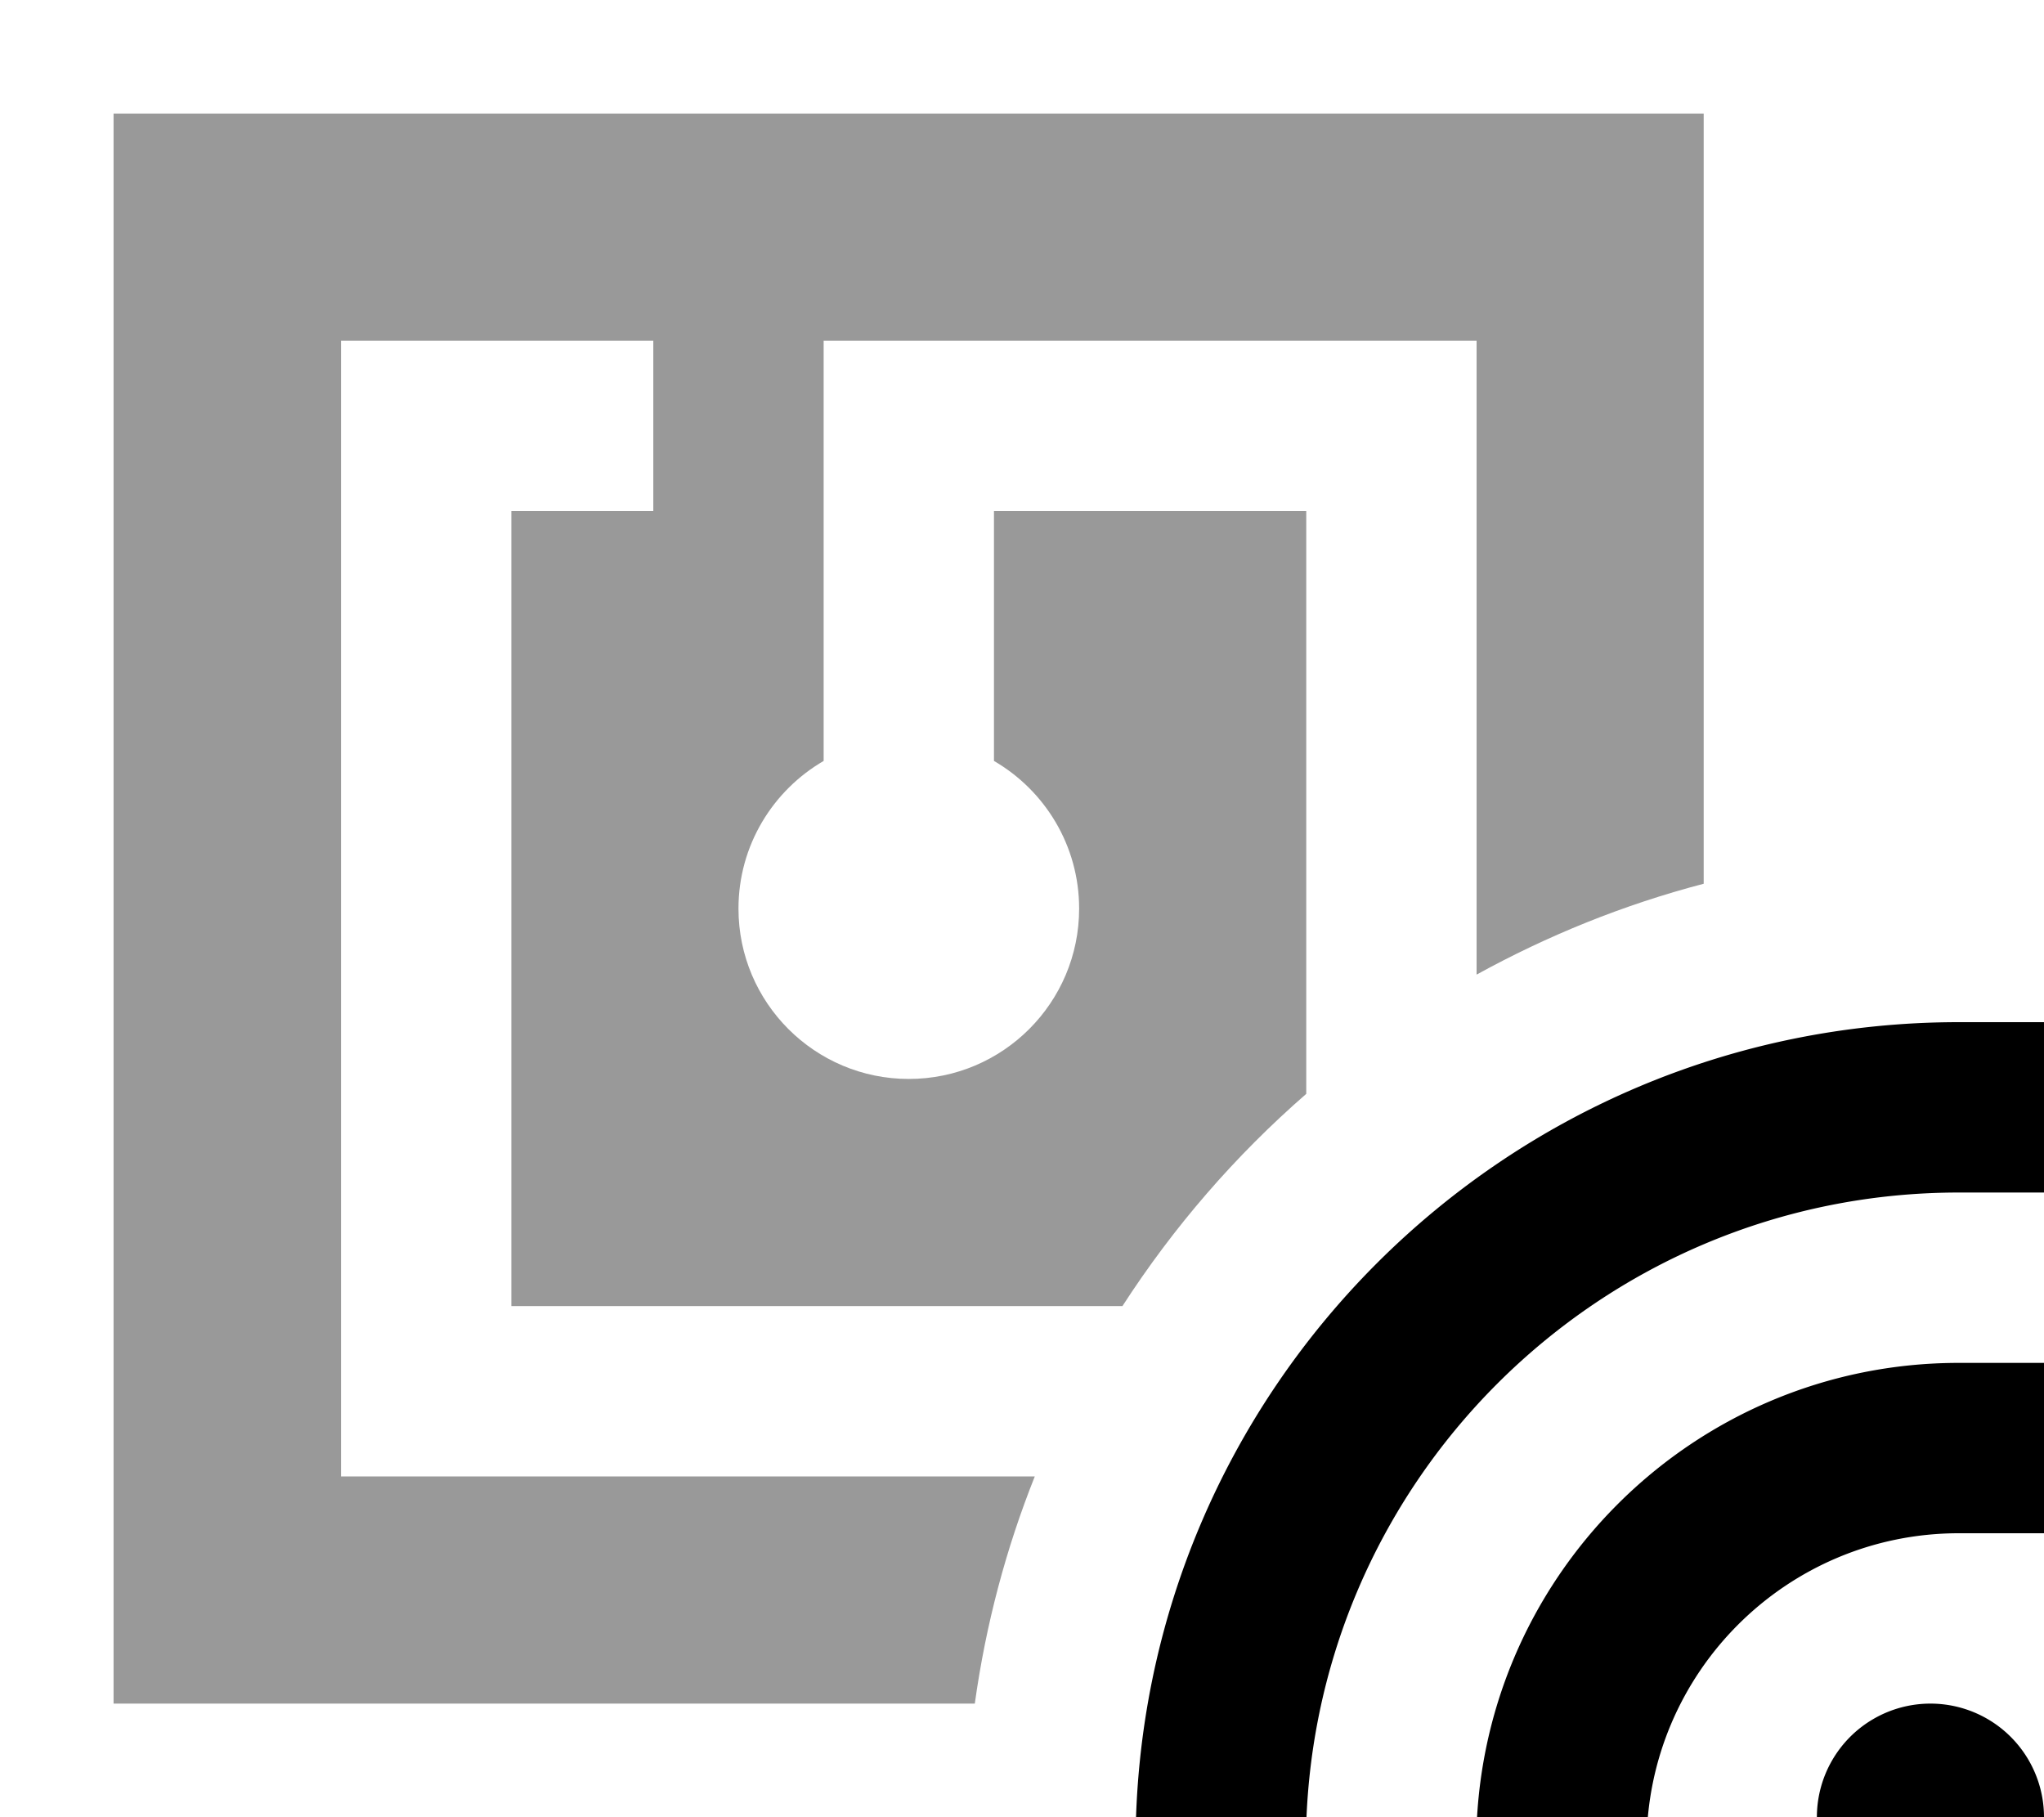 <svg fill="currentColor" xmlns="http://www.w3.org/2000/svg" viewBox="0 0 576 512"><!--! Font Awesome Pro 7.0.1 by @fontawesome - https://fontawesome.com License - https://fontawesome.com/license (Commercial License) Copyright 2025 Fonticons, Inc. --><path opacity=".4" fill="currentColor" d="M32 32l0 448 242.7 0c3.1-22.3 8.8-43.7 16.9-64l-195.5 0 0-320 88 0 0 48-40 0 0 224 172.2 0c14.4-22.3 31.8-42.4 51.8-59.8l0-164.2-88 0 0 70.4c14.3 8.3 24 23.8 24 41.6 0 26.5-21.5 48-48 48s-48-21.5-48-48c0-17.8 9.7-33.3 24-41.6l0-118.4 184 0 0 178.6c20-11 41.4-19.7 64-25.6l0-217-448 0z"/><path fill="currentColor" d="M576 288l-24 0c-128.1 0-232 103.9-232 232l0 24 48 0 0-24c0-101.6 82.4-184 184-184l24 0 0-48zM512 512a32 32 0 1 0 64 0 32 32 0 1 0 -64 0zm40-128c-75.1 0-136 60.9-136 136l0 24 48 0 0-24c0-48.6 39.4-88 88-88l24 0 0-48-24 0z"/></svg>